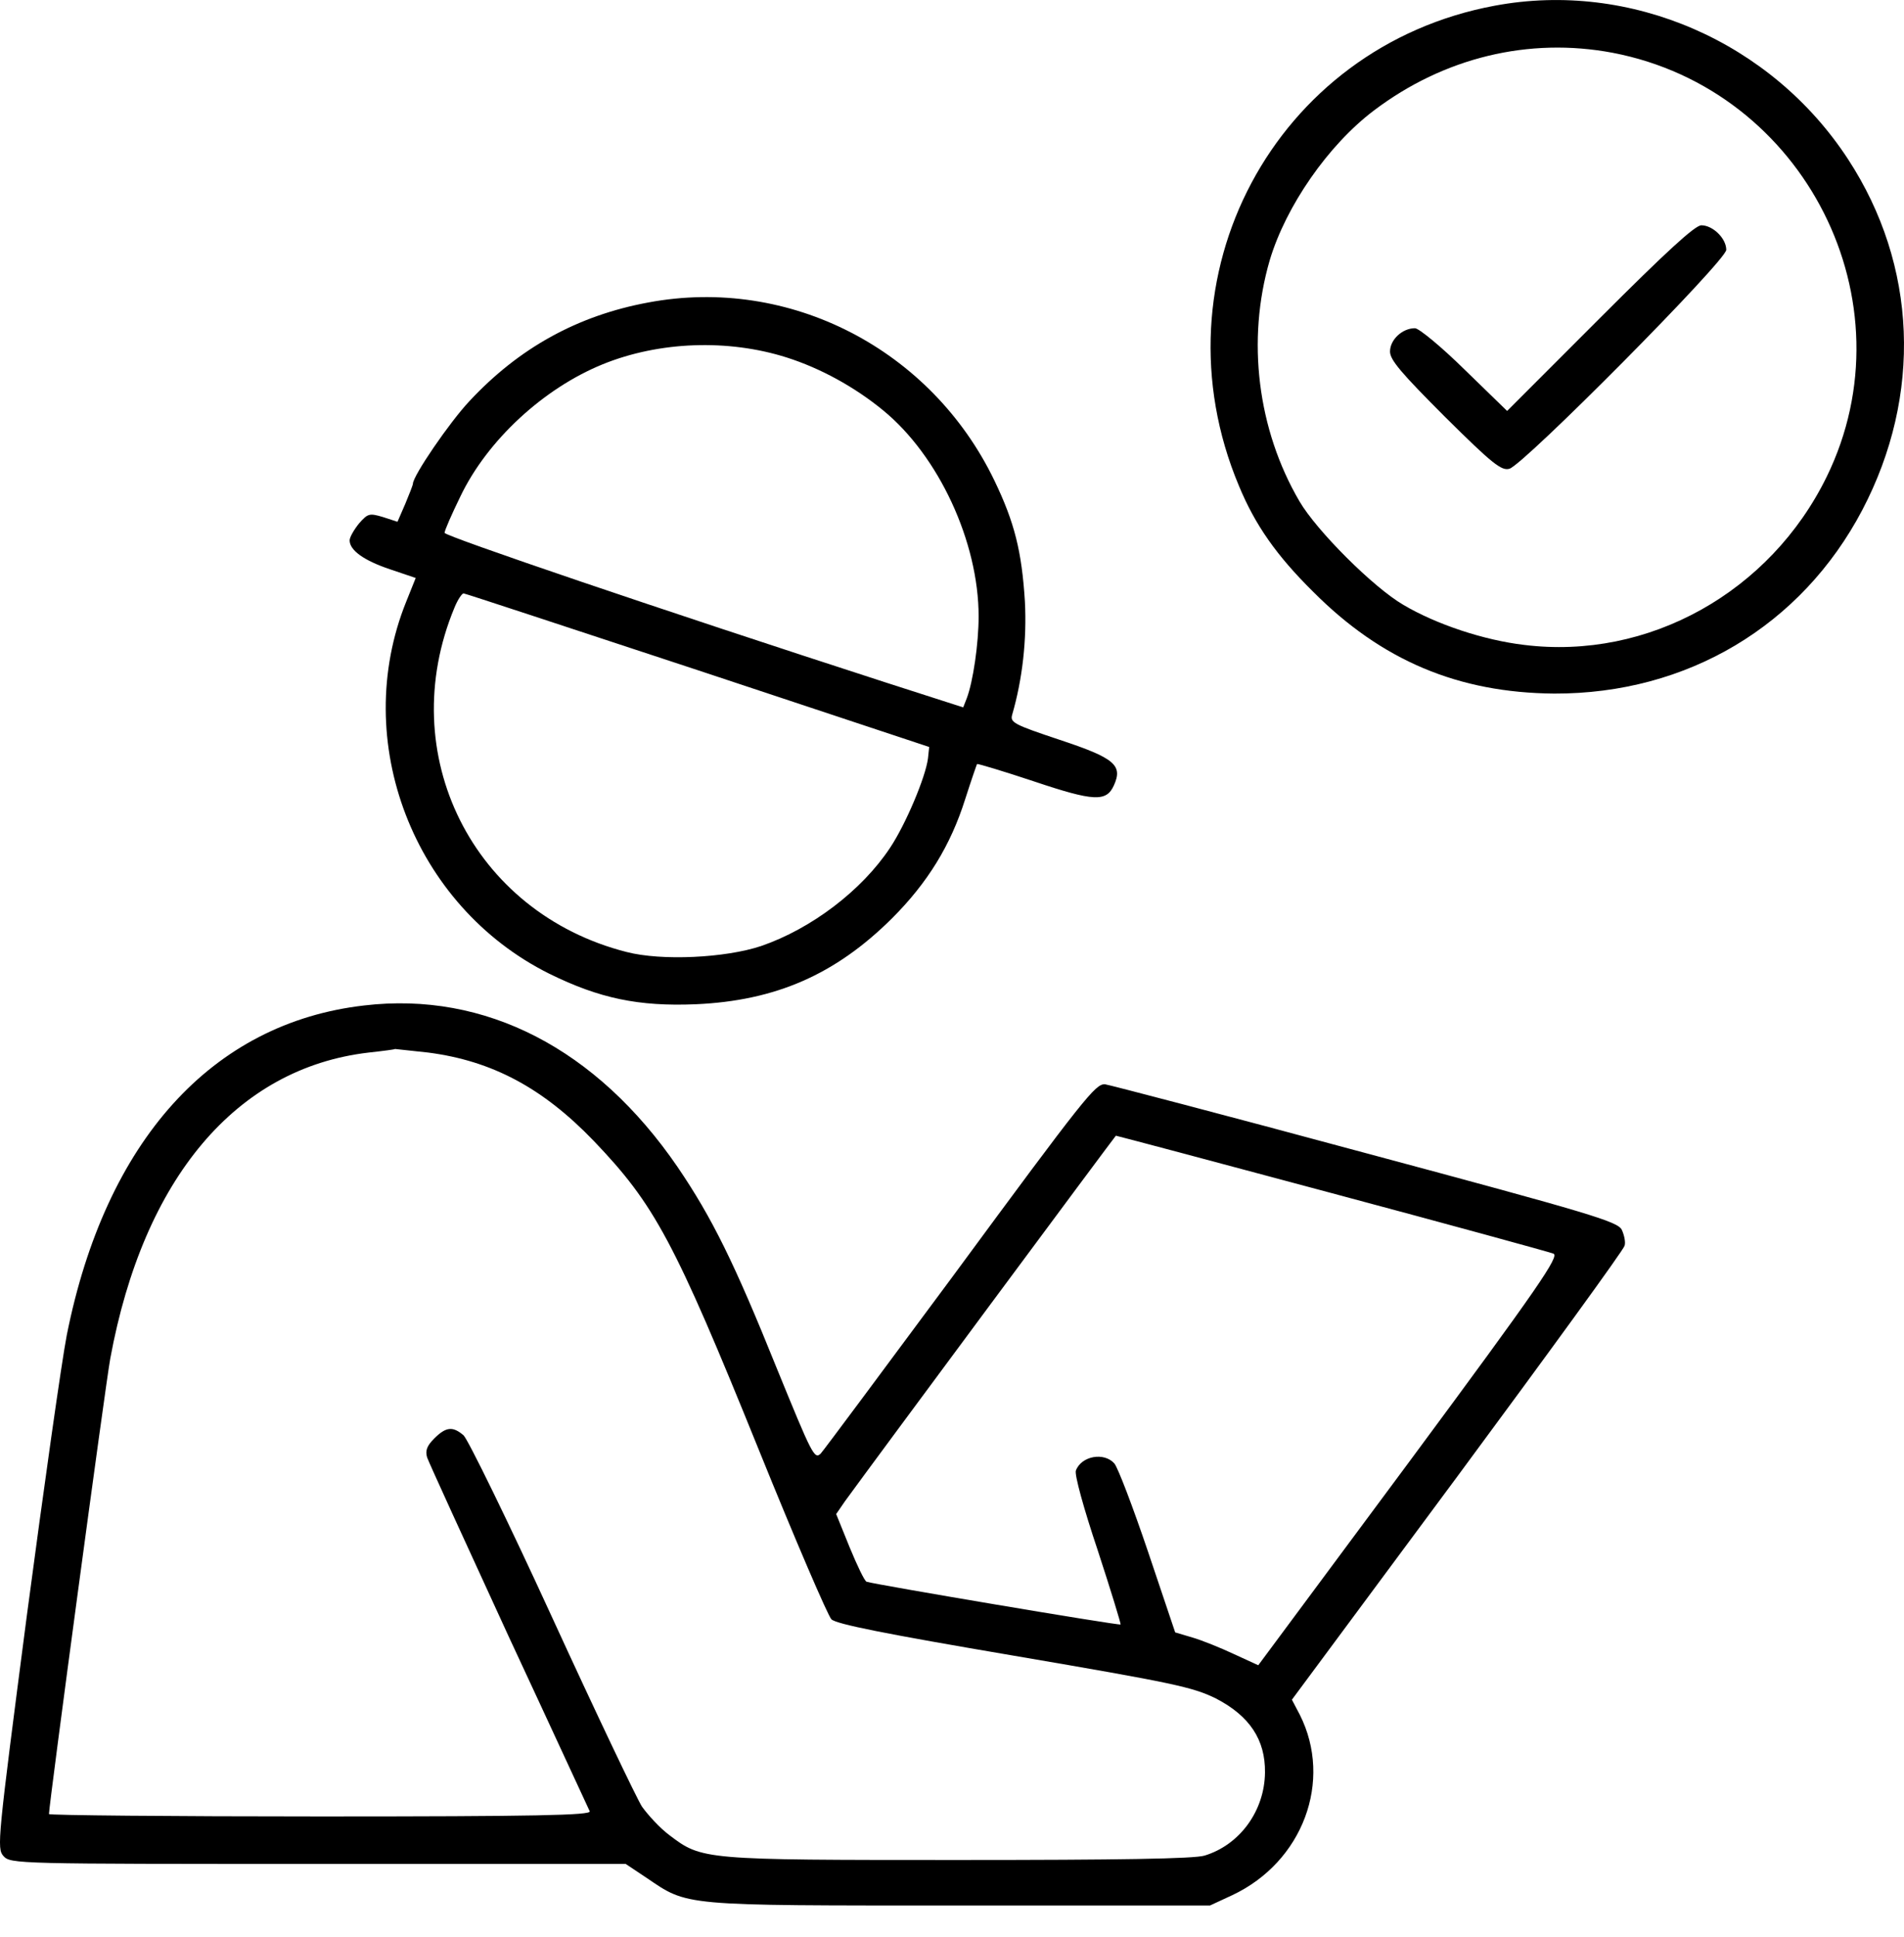 <svg width="60" height="61" viewBox="0 0 60 61" fill="none" xmlns="http://www.w3.org/2000/svg">
<path d="M47.106 0.179C40.163 1.463 36.286 8.743 39.041 15.3C39.552 16.535 40.225 17.494 41.372 18.629C43.541 20.811 45.959 21.82 48.976 21.845C53.165 21.858 56.767 19.713 58.687 16.061C60.582 12.446 60.42 8.357 58.238 5.016C55.82 1.313 51.382 -0.619 47.106 0.179ZM50.821 1.663C56.88 2.822 60.258 9.504 57.565 15.014C55.783 18.654 51.943 20.798 48.029 20.312C46.757 20.162 45.261 19.664 44.227 19.053C43.279 18.504 41.484 16.709 40.948 15.787C39.627 13.53 39.278 10.713 40.013 8.195C40.524 6.487 41.858 4.567 43.292 3.483C45.498 1.812 48.178 1.164 50.821 1.663Z" fill="black"/>
<path d="M50.41 10.026L47.493 12.943L46.159 11.647C45.424 10.924 44.713 10.338 44.589 10.338C44.19 10.338 43.803 10.699 43.803 11.073C43.803 11.335 44.152 11.746 45.536 13.13C47.032 14.614 47.319 14.838 47.568 14.763C48.029 14.626 54.399 8.206 54.399 7.869C54.399 7.508 53.975 7.096 53.614 7.096C53.414 7.096 52.504 7.932 50.41 10.026Z" fill="black"/>
<path d="M20.43 9.527C18.198 9.939 16.353 10.961 14.795 12.632C14.172 13.292 13.012 14.988 13.012 15.237C13.012 15.274 12.9 15.561 12.775 15.86L12.526 16.434L12.065 16.284C11.641 16.159 11.591 16.172 11.317 16.483C11.155 16.683 11.018 16.92 11.018 17.02C11.018 17.331 11.467 17.655 12.289 17.93L13.1 18.204L12.8 18.952C11.03 23.34 13.025 28.538 17.313 30.67C18.884 31.443 20.118 31.705 21.926 31.63C24.444 31.518 26.326 30.695 28.109 28.925C29.231 27.803 29.954 26.631 30.415 25.172C30.602 24.587 30.776 24.088 30.789 24.063C30.814 24.05 31.612 24.287 32.584 24.611C34.479 25.247 34.865 25.26 35.102 24.736C35.389 24.1 35.127 23.876 33.394 23.302C31.936 22.816 31.824 22.754 31.898 22.505C32.222 21.383 32.36 20.149 32.297 18.939C32.198 17.369 31.973 16.459 31.337 15.137C29.343 10.998 24.88 8.692 20.43 9.527ZM24.793 11.26C25.852 11.597 26.924 12.183 27.822 12.918C29.58 14.352 30.839 17.07 30.839 19.413C30.839 20.273 30.664 21.47 30.465 21.994L30.353 22.28L27.947 21.507C20.816 19.201 14.01 16.883 14.01 16.783C14.01 16.708 14.234 16.197 14.508 15.636C15.356 13.866 17.126 12.233 18.996 11.472C20.779 10.749 22.948 10.674 24.793 11.26ZM21.988 21.108L29.281 23.527L29.243 23.888C29.168 24.474 28.545 25.958 28.046 26.706C27.161 28.04 25.578 29.249 23.983 29.797C22.861 30.171 20.854 30.271 19.744 29.984C14.895 28.75 12.402 23.751 14.321 19.139C14.421 18.89 14.558 18.69 14.608 18.69C14.658 18.69 17.974 19.787 21.988 21.108Z" fill="black"/>
<path d="M11.478 31.668C6.679 32.217 3.325 35.931 2.104 42.052C1.942 42.888 1.381 46.852 0.845 50.891C-0.078 57.972 -0.103 58.221 0.109 58.458C0.334 58.707 0.508 58.707 10.032 58.707H19.718L20.354 59.131C21.7 60.041 21.389 60.016 30.215 60.016H38.13L38.829 59.692C41.06 58.645 42.008 56.089 40.96 54.007L40.711 53.534L45.934 46.49C48.801 42.613 51.17 39.36 51.195 39.235C51.232 39.123 51.182 38.898 51.108 38.736C50.983 38.475 50.148 38.225 42.992 36.306C38.604 35.121 34.927 34.161 34.815 34.149C34.515 34.149 34.204 34.523 30.028 40.195C27.846 43.137 25.976 45.655 25.864 45.78C25.665 45.979 25.59 45.817 24.48 43.1C23.134 39.759 22.436 38.35 21.351 36.754C18.796 33.027 15.293 31.219 11.478 31.668ZM13.498 33.152C15.505 33.413 17.1 34.261 18.708 35.931C20.628 37.939 21.239 39.06 23.919 45.68C25.054 48.485 26.088 50.891 26.201 51.003C26.363 51.153 27.846 51.452 31.96 52.15C36.996 53.01 37.582 53.135 38.318 53.496C39.377 54.045 39.876 54.793 39.863 55.827C39.851 57.037 39.066 58.109 37.956 58.445C37.619 58.545 35.288 58.582 30.19 58.582C22.137 58.582 22.124 58.582 21.09 57.797C20.79 57.573 20.416 57.161 20.229 56.9C20.055 56.625 18.771 53.933 17.387 50.916C16.003 47.899 14.744 45.331 14.607 45.206C14.271 44.92 14.059 44.932 13.685 45.306C13.448 45.543 13.398 45.693 13.46 45.904C13.51 46.054 14.669 48.585 16.028 51.539C17.399 54.481 18.546 56.974 18.584 57.049C18.634 57.174 16.888 57.211 10.094 57.211C5.395 57.211 1.543 57.174 1.543 57.136C1.543 56.837 3.325 43.598 3.475 42.788C4.522 37.103 7.452 33.638 11.615 33.152C12.076 33.102 12.45 33.052 12.45 33.039C12.45 33.039 12.924 33.089 13.498 33.152ZM41.958 37.577C45.685 38.574 48.826 39.434 48.951 39.484C49.151 39.559 48.515 40.494 44.426 46.017L39.651 52.449L38.891 52.1C38.467 51.901 37.881 51.664 37.582 51.577L37.033 51.414L36.173 48.859C35.7 47.463 35.226 46.216 35.114 46.091C34.79 45.73 34.079 45.855 33.904 46.316C33.855 46.441 34.154 47.525 34.59 48.822C35.002 50.081 35.326 51.14 35.313 51.165C35.263 51.203 27.572 49.906 27.31 49.819C27.248 49.806 27.011 49.308 26.774 48.734L26.35 47.687L26.624 47.288C27.509 46.066 35.139 35.782 35.164 35.77C35.188 35.77 38.243 36.58 41.958 37.577Z" fill="black"/>
</svg>
